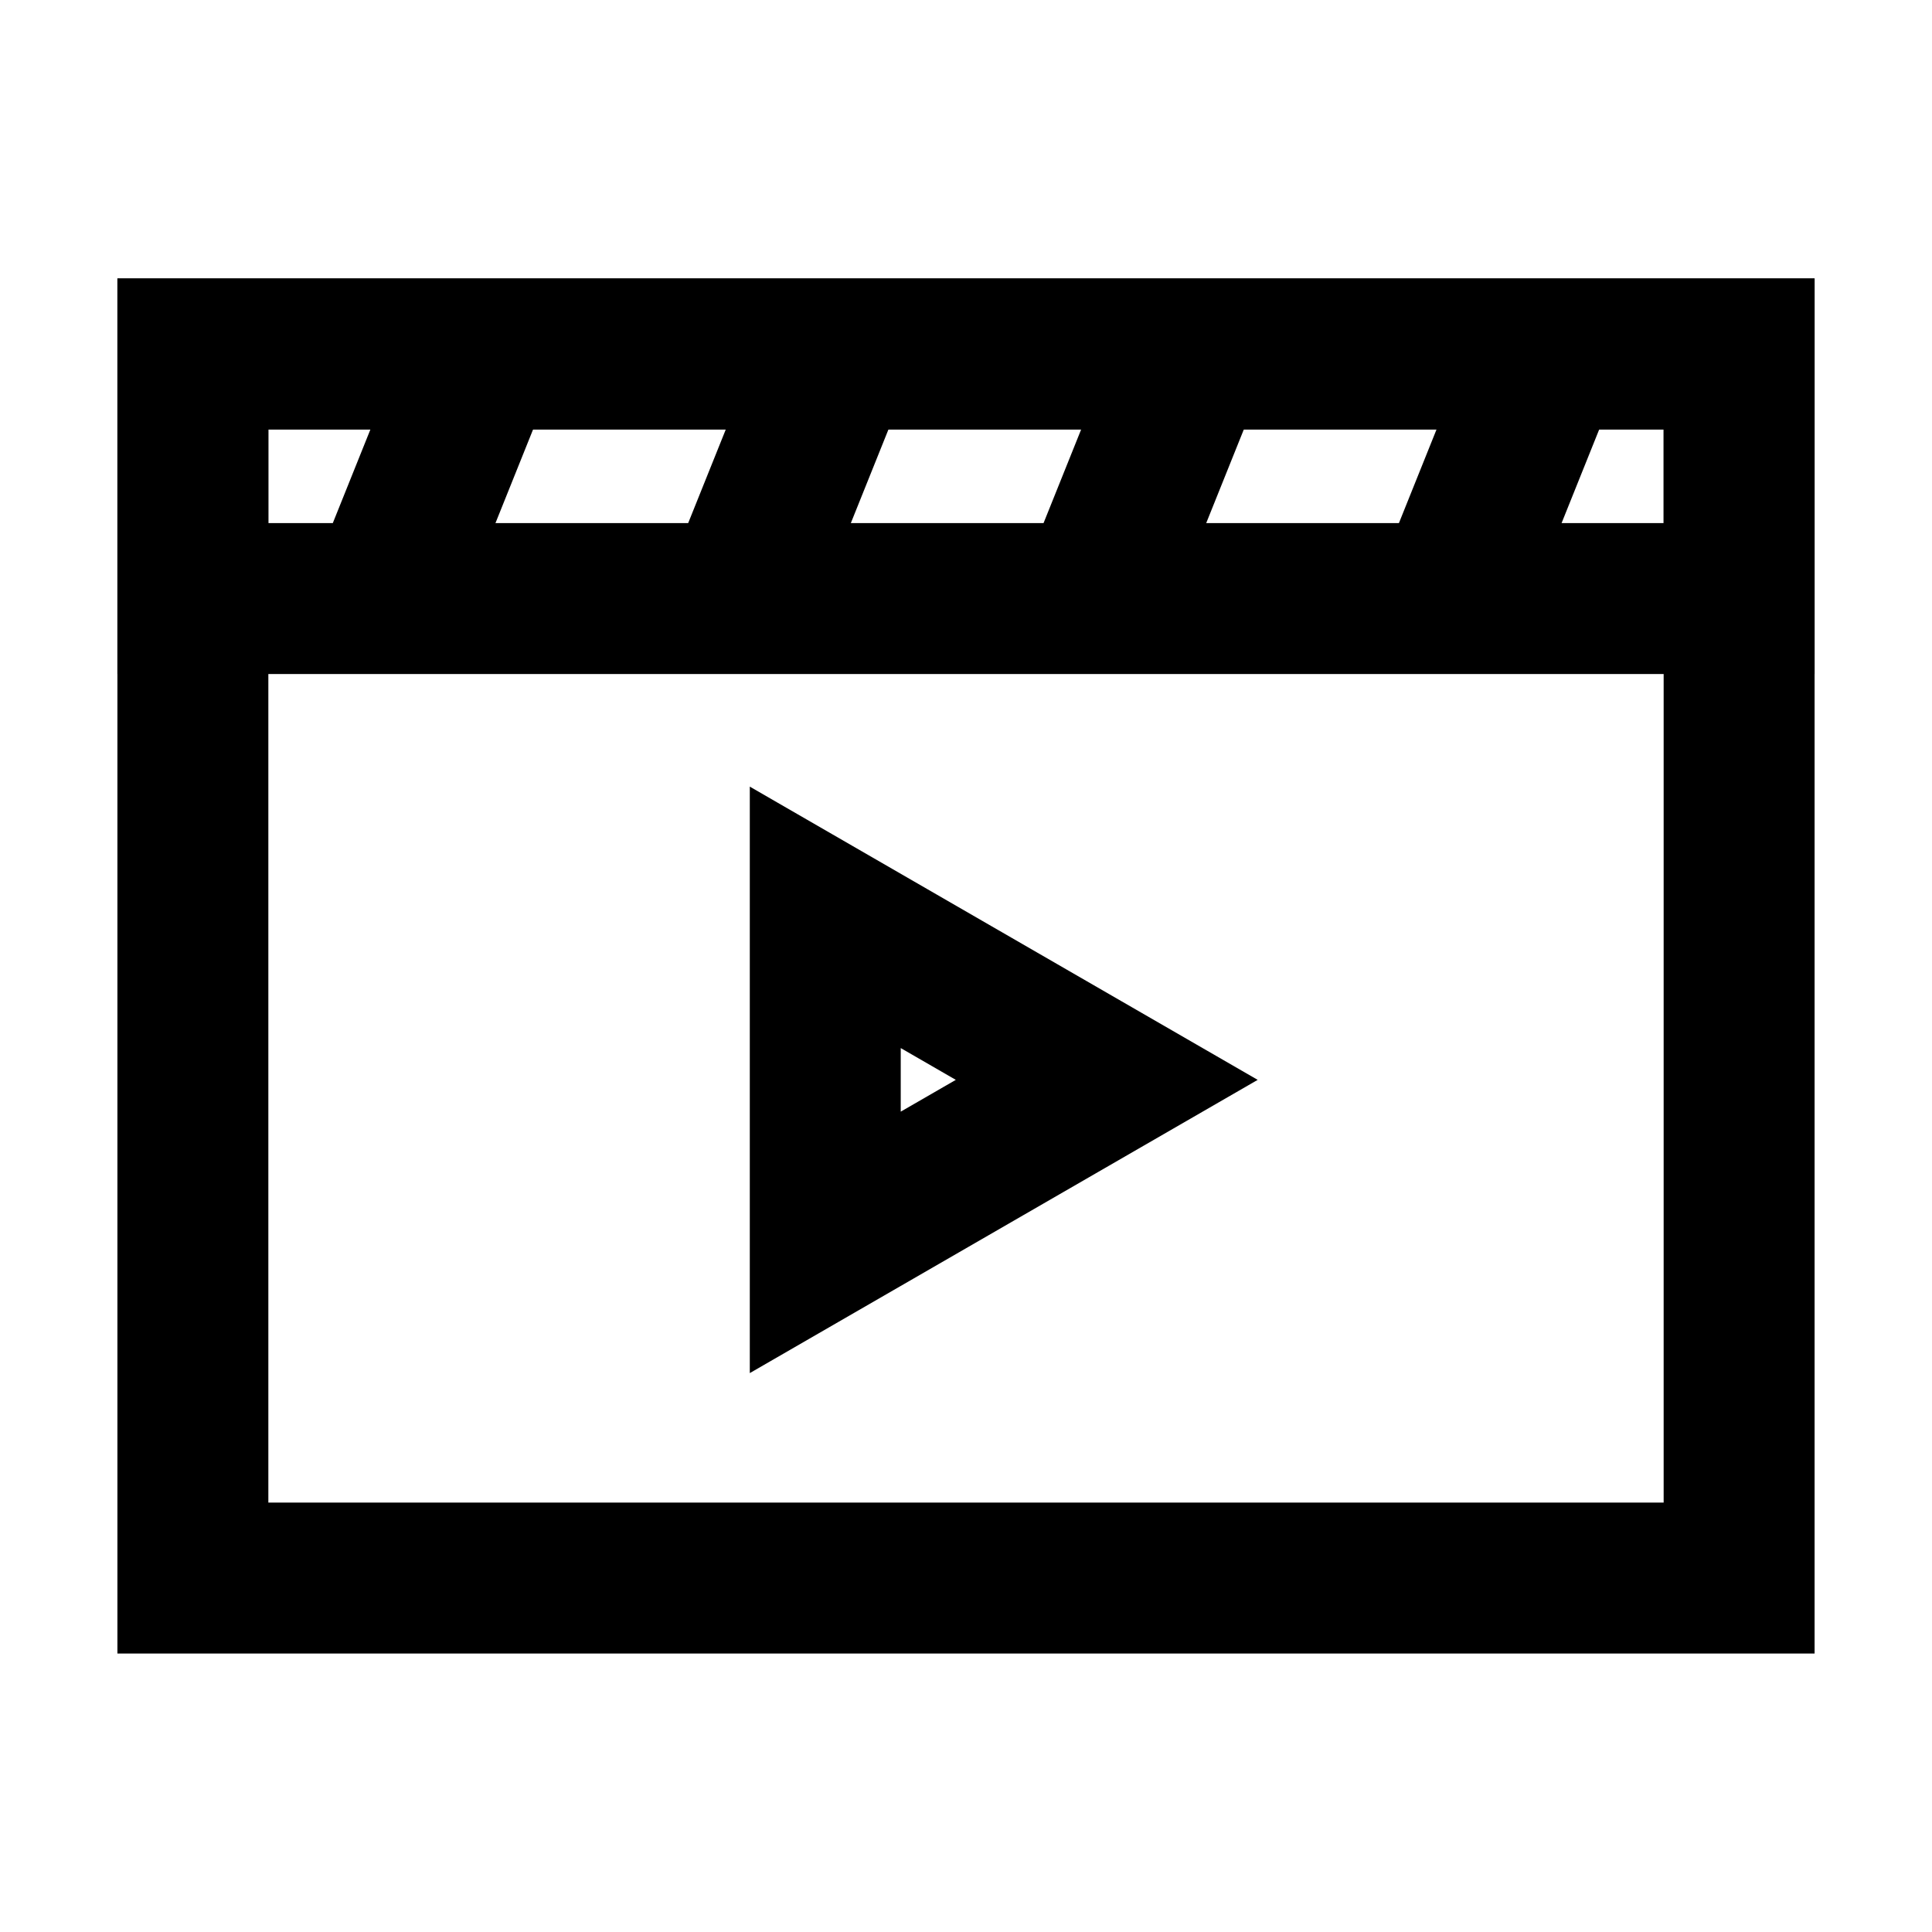 <?xml version="1.0" standalone="no"?><!DOCTYPE svg PUBLIC "-//W3C//DTD SVG 1.1//EN" "http://www.w3.org/Graphics/SVG/1.1/DTD/svg11.dtd"><svg t="1605075974710" class="icon" viewBox="0 0 1024 1024" version="1.1" xmlns="http://www.w3.org/2000/svg" p-id="2886" xmlns:xlink="http://www.w3.org/1999/xlink" width="200" height="200"><defs><style type="text/css"></style></defs><path d="M961.77 876.4H62.23V147.6h899.54v728.8z m-819.54-80h739.54V227.6H142.23v568.8z" p-id="2887"></path><path d="M961.77 357.25H62.23V147.6h899.54v209.65z m-819.54-80h739.54V227.6H142.23v49.65z" p-id="2888"></path><path d="M161.606 314.067l61.5-153.129 74.24 29.816-61.5 153.13zM349.966 314.057l61.5-153.13 74.24 29.816-61.5 153.13zM538.322 314.056l61.5-153.13 74.24 29.816-61.5 153.13zM726.682 314.045l61.5-153.13 74.24 29.816-61.5 153.13z" p-id="2889"></path><path d="M397.41 727.77V416.93L666.6 572.35 397.41 727.77z m80-172.27v33.7l29.19-16.85-29.19-16.85z" p-id="2890"></path></svg>